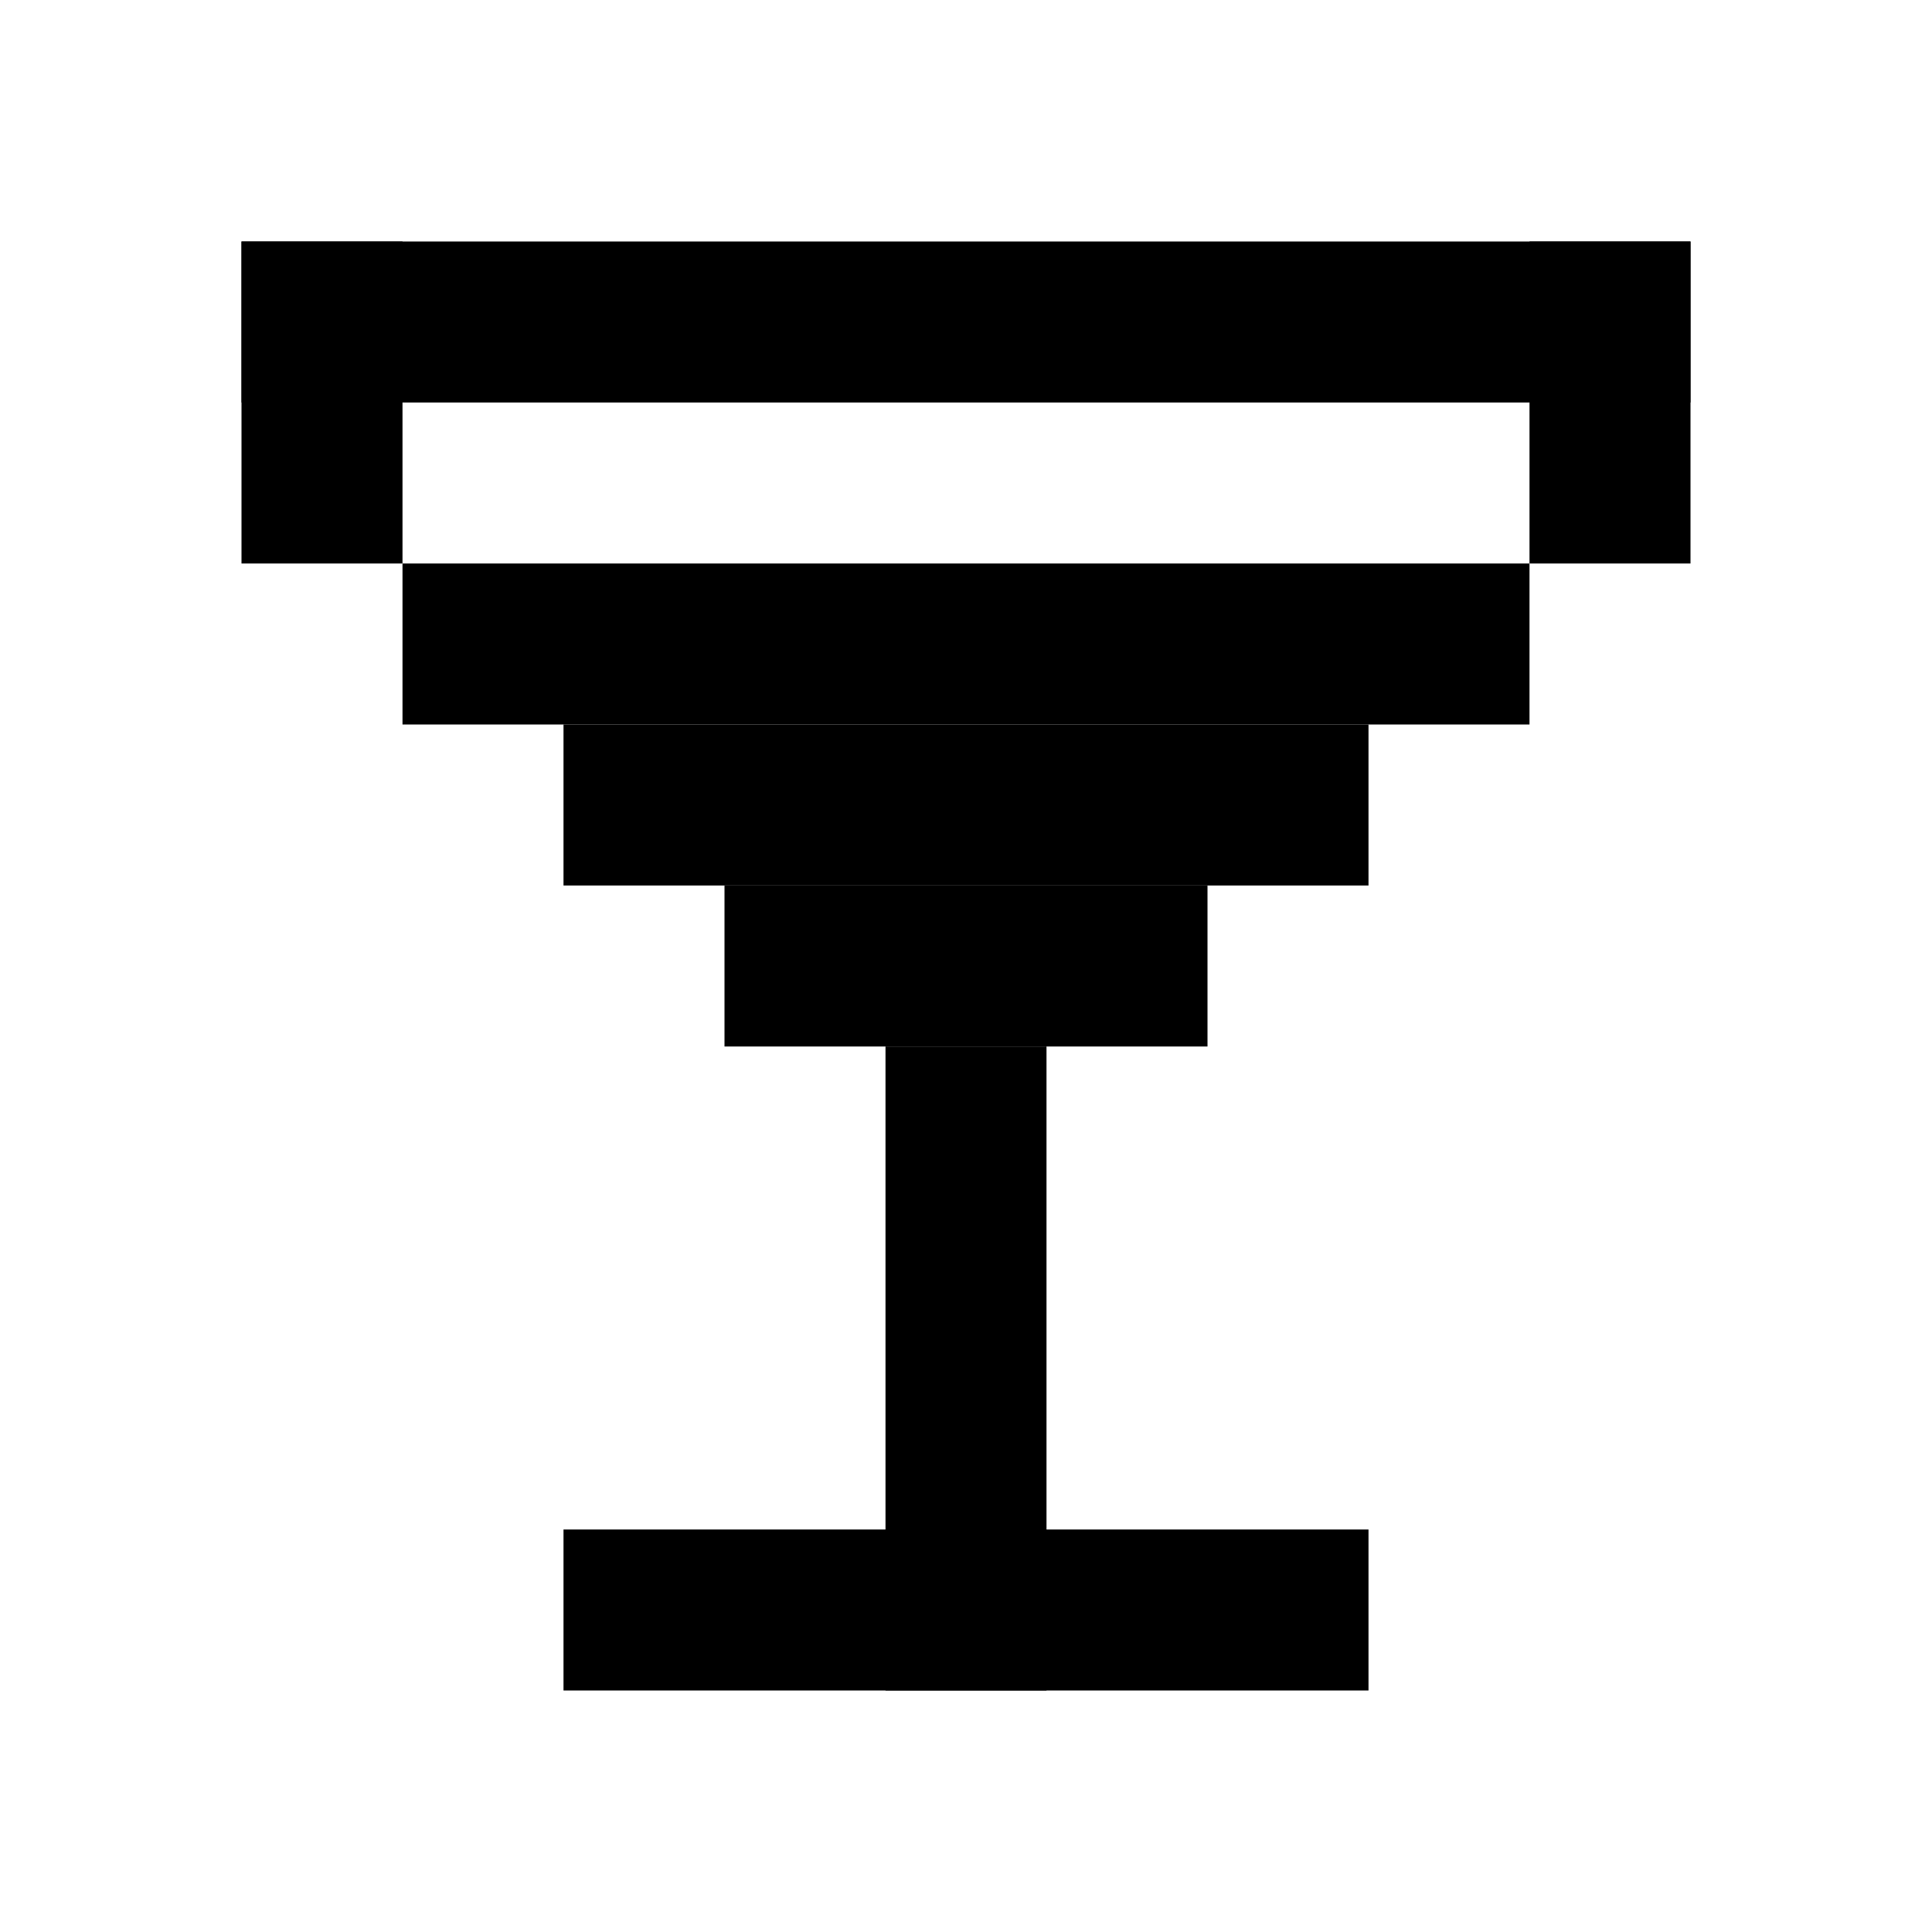 <svg width="24" height="24" viewBox="0 0 24 24" fill="none" xmlns="http://www.w3.org/2000/svg">
<rect x="3" y="3" width="18" height="2" fill="black"/>
<rect x="3" y="3" width="2" height="4" fill="black"/>
<rect x="19" y="3" width="2" height="4" fill="black"/>
<rect x="11" y="13" width="2" height="8" fill="black"/>
<rect x="7" y="19" width="10" height="2" fill="black"/>
<rect x="7" y="9" width="10" height="2" fill="black"/>
<rect x="5" y="7" width="14" height="2" fill="black"/>
<rect x="9" y="11" width="6" height="2" fill="black"/>
</svg>
